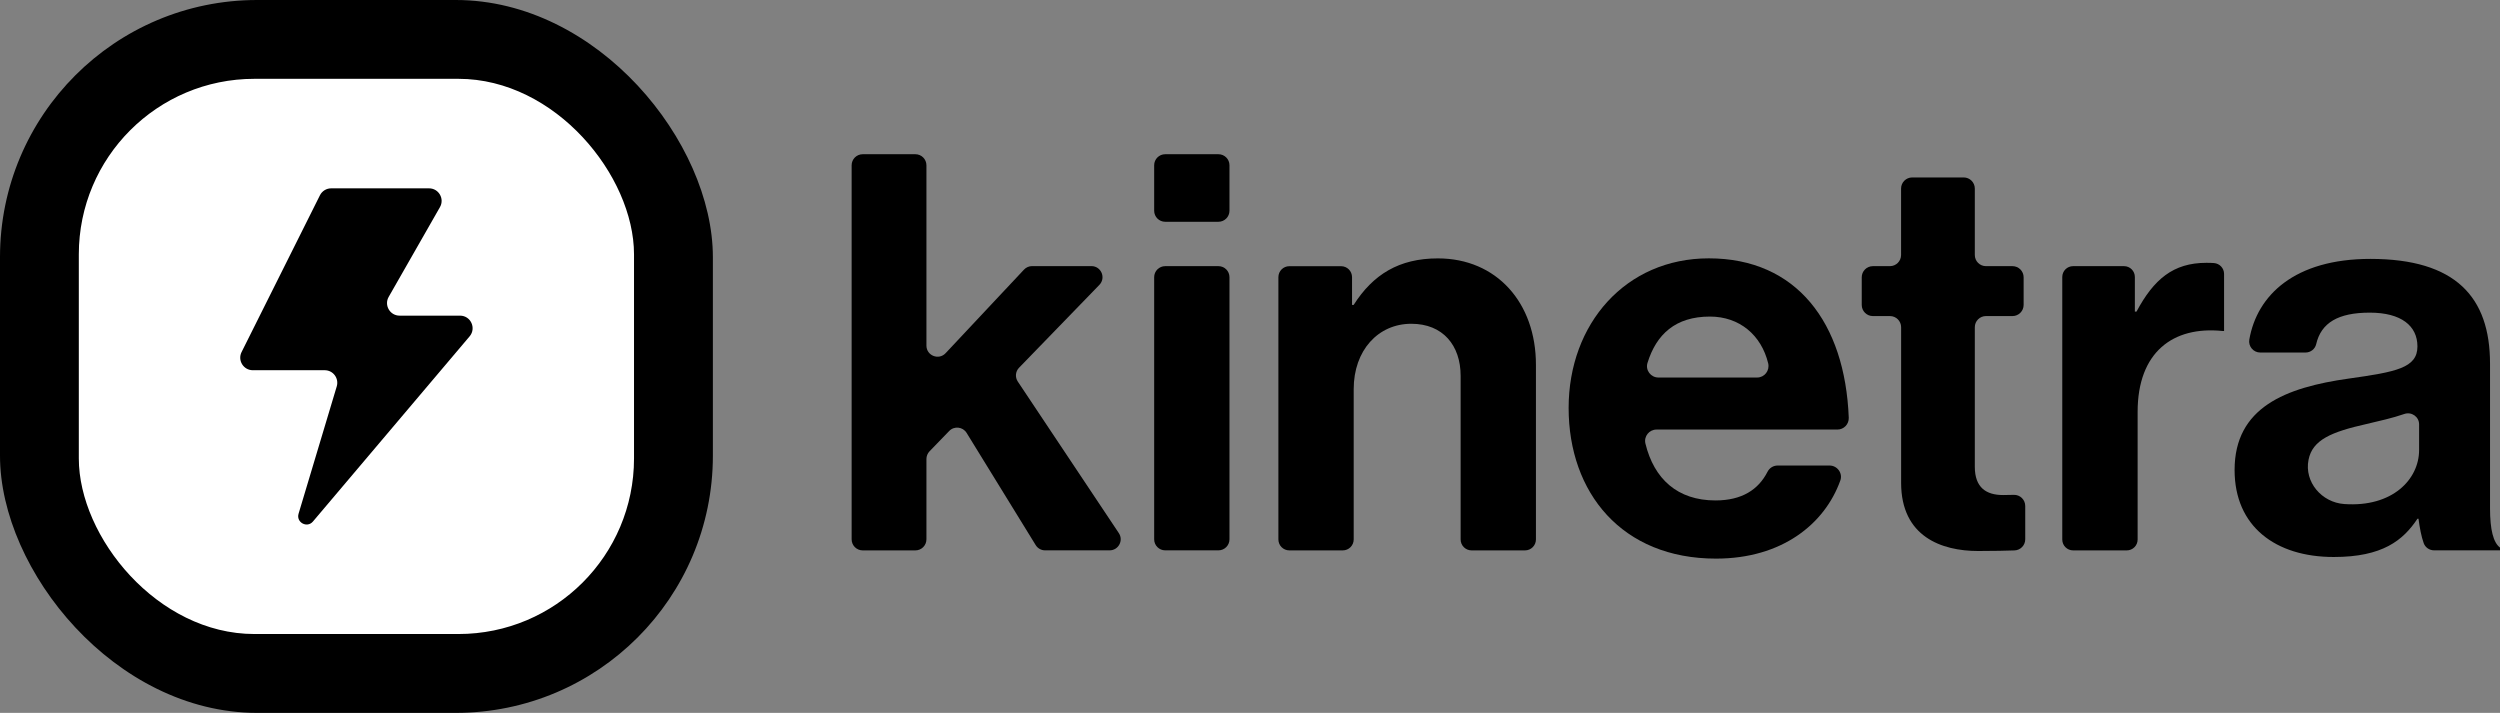<?xml version="1.0" encoding="UTF-8"?>
<svg id="Layer_2" xmlns="http://www.w3.org/2000/svg" viewBox="0 0 541.43 154.39">
  <rect x="0" y="0" width="541.43" height="154.39" fill="#808080" stroke="none"/>
  <defs>
    <style>
      .cls-1 {
        fill: #fff;
      }
    </style>
  </defs>
  <g id="Layer_1-2" data-name="Layer_1">
    <g>
      <rect width="154.39" height="154.39" rx="55.7" ry="55.7"/>
      <rect class="cls-1" x="17.07" y="17.07" width="120.24" height="120.24" rx="38.02" ry="38.02"/>
      <path d="M86.55,68.36h13.08c2.32,0,3.57,2.71,2.08,4.48l-33.94,40.11c-1.26,1.49-3.67.19-3.11-1.69l8.27-27.58c.52-1.74-.78-3.5-2.6-3.5h-15.58c-2.02,0-3.34-2.13-2.43-3.94l16.97-33.95c.46-.92,1.4-1.5,2.43-1.5h21.2c2.09,0,3.4,2.26,2.36,4.07l-11.1,19.43c-1.04,1.81.27,4.07,2.36,4.07Z"/>
    </g>
    <g>
      <path d="M205.57,93.34l-4.26,4.4c-.43.45-.67,1.05-.67,1.67v17.39c0,1.33-1.07,2.4-2.4,2.4h-11.4c-1.33,0-2.4-1.07-2.4-2.4V35.8c0-1.33,1.07-2.4,2.4-2.4h11.4c1.33,0,2.4,1.07,2.4,2.4v39.05c0,2.17,2.66,3.23,4.15,1.64l16.98-18.1c.45-.48,1.09-.76,1.75-.76h12.85c2.12,0,3.2,2.55,1.72,4.07l-17.39,17.94c-.79.81-.9,2.06-.27,3l21.88,32.82c1.06,1.59-.08,3.73-2,3.73h-13.97c-.83,0-1.61-.43-2.04-1.14l-14.96-24.3c-.82-1.33-2.68-1.54-3.77-.41Z"/>
      <path d="M252.35,33.4h11.53c1.32,0,2.39,1.07,2.39,2.39v9.85c0,1.32-1.07,2.39-2.39,2.39h-11.53c-1.32,0-2.39-1.07-2.39-2.39v-9.85c0-1.32,1.07-2.39,2.39-2.39ZM252.35,57.64h11.53c1.32,0,2.39,1.07,2.39,2.39v56.77c0,1.32-1.07,2.39-2.39,2.39h-11.53c-1.32,0-2.39-1.07-2.39-2.39v-56.77c0-1.32,1.07-2.39,2.39-2.39Z"/>
      <path d="M292.8,66.04h.36c4.2-6.6,9.84-10.08,18.24-10.08,12.72,0,21.24,9.6,21.24,23.04v37.83c0,1.31-1.06,2.37-2.37,2.37h-11.57c-1.31,0-2.37-1.06-2.37-2.37v-35.43c0-6.6-3.84-11.28-10.68-11.28-7.2,0-12.48,5.76-12.48,14.16v32.55c0,1.31-1.06,2.37-2.37,2.37h-11.57c-1.31,0-2.37-1.06-2.37-2.37v-56.81c0-1.31,1.06-2.37,2.37-2.37h11.21c1.31,0,2.37,1.06,2.37,2.37v6.03Z"/>
      <path d="M339.72,88.35c0-18.24,12.36-32.4,30.36-32.4,19.02,0,29.51,13.95,30.31,34.52.05,1.4-1.06,2.56-2.46,2.56h-39.18c-1.58,0-2.77,1.48-2.4,3.02,1.87,7.69,6.96,12.33,15.17,12.33,5.72,0,9.3-2.33,11.27-6.2.42-.83,1.26-1.36,2.19-1.36h11.25c1.68,0,2.9,1.67,2.33,3.25-3.39,9.44-12.68,16.91-26.92,16.91-20.4,0-31.92-14.28-31.92-32.64ZM359.15,81.76h21.4c1.6,0,2.76-1.51,2.39-3.07-1.48-6.11-6.2-10.13-12.62-10.13-7.45,0-11.6,3.83-13.52,10.04-.49,1.57.72,3.16,2.36,3.16Z"/>
      <path d="M405.6,57.64h3.71c1.33,0,2.41-1.08,2.41-2.41v-14.39c0-1.33,1.08-2.41,2.41-2.41h11.15c1.33,0,2.41,1.08,2.41,2.41v14.39c0,1.33,1.08,2.41,2.41,2.41h5.75c1.33,0,2.41,1.08,2.41,2.41v5.99c0,1.33-1.08,2.41-2.41,2.41h-5.75c-1.33,0-2.41,1.08-2.41,2.41v30.23c0,4.56,2.52,6.12,6.12,6.12.74,0,1.57-.02,2.33-.04,1.35-.04,2.47,1.05,2.47,2.41v7.21c0,1.3-1.02,2.36-2.31,2.41-1.74.06-4.42.13-7.89.13-7.92,0-16.68-3.12-16.68-14.76v-33.71c0-1.33-1.08-2.41-2.41-2.41h-3.71c-1.33,0-2.41-1.08-2.41-2.41v-5.99c0-1.33,1.08-2.41,2.41-2.41Z"/>
      <path d="M462.35,67.48h.36c3.72-6.96,7.92-10.56,15.12-10.56.62,0,1.16.01,1.64.05,1.24.09,2.2,1.11,2.2,2.35v12.36h-.36c-10.68-1.08-18.36,4.56-18.36,17.52v27.65c0,1.3-1.05,2.35-2.35,2.35h-11.62c-1.3,0-2.35-1.05-2.35-2.35v-56.86c0-1.3,1.05-2.35,2.35-2.35h11.02c1.3,0,2.35,1.05,2.35,2.35v7.49Z"/>
      <path d="M523.79,112.35h-.24c-3.12,4.68-7.56,8.28-18.12,8.28-12.6,0-21.48-6.6-21.48-18.84,0-13.56,11.04-17.88,24.72-19.8,10.2-1.44,14.88-2.28,14.88-6.96,0-4.44-3.48-7.32-10.32-7.32s-10.54,2.19-11.61,6.83c-.25,1.07-1.22,1.81-2.32,1.81h-9.79c-1.49,0-2.63-1.35-2.37-2.82,1.67-9.58,9.8-17.46,26.21-17.46,18.48,0,25.92,8.28,25.92,22.68v31.32c0,4.68.72,7.44,2.16,8.52v.6h-14.27c-1,0-1.91-.61-2.25-1.55-.52-1.43-.88-3.39-1.13-5.29ZM523.91,97.47v-5.56c0-1.67-1.65-2.8-3.22-2.25-2.49.87-5.42,1.52-8.18,2.17-7.54,1.7-11.7,3.4-12.55,7.76-.94,4.81,2.86,9.23,7.74,9.57,10.43.74,16.21-5.35,16.21-11.7Z"/>
    </g>
  </g>
</svg>